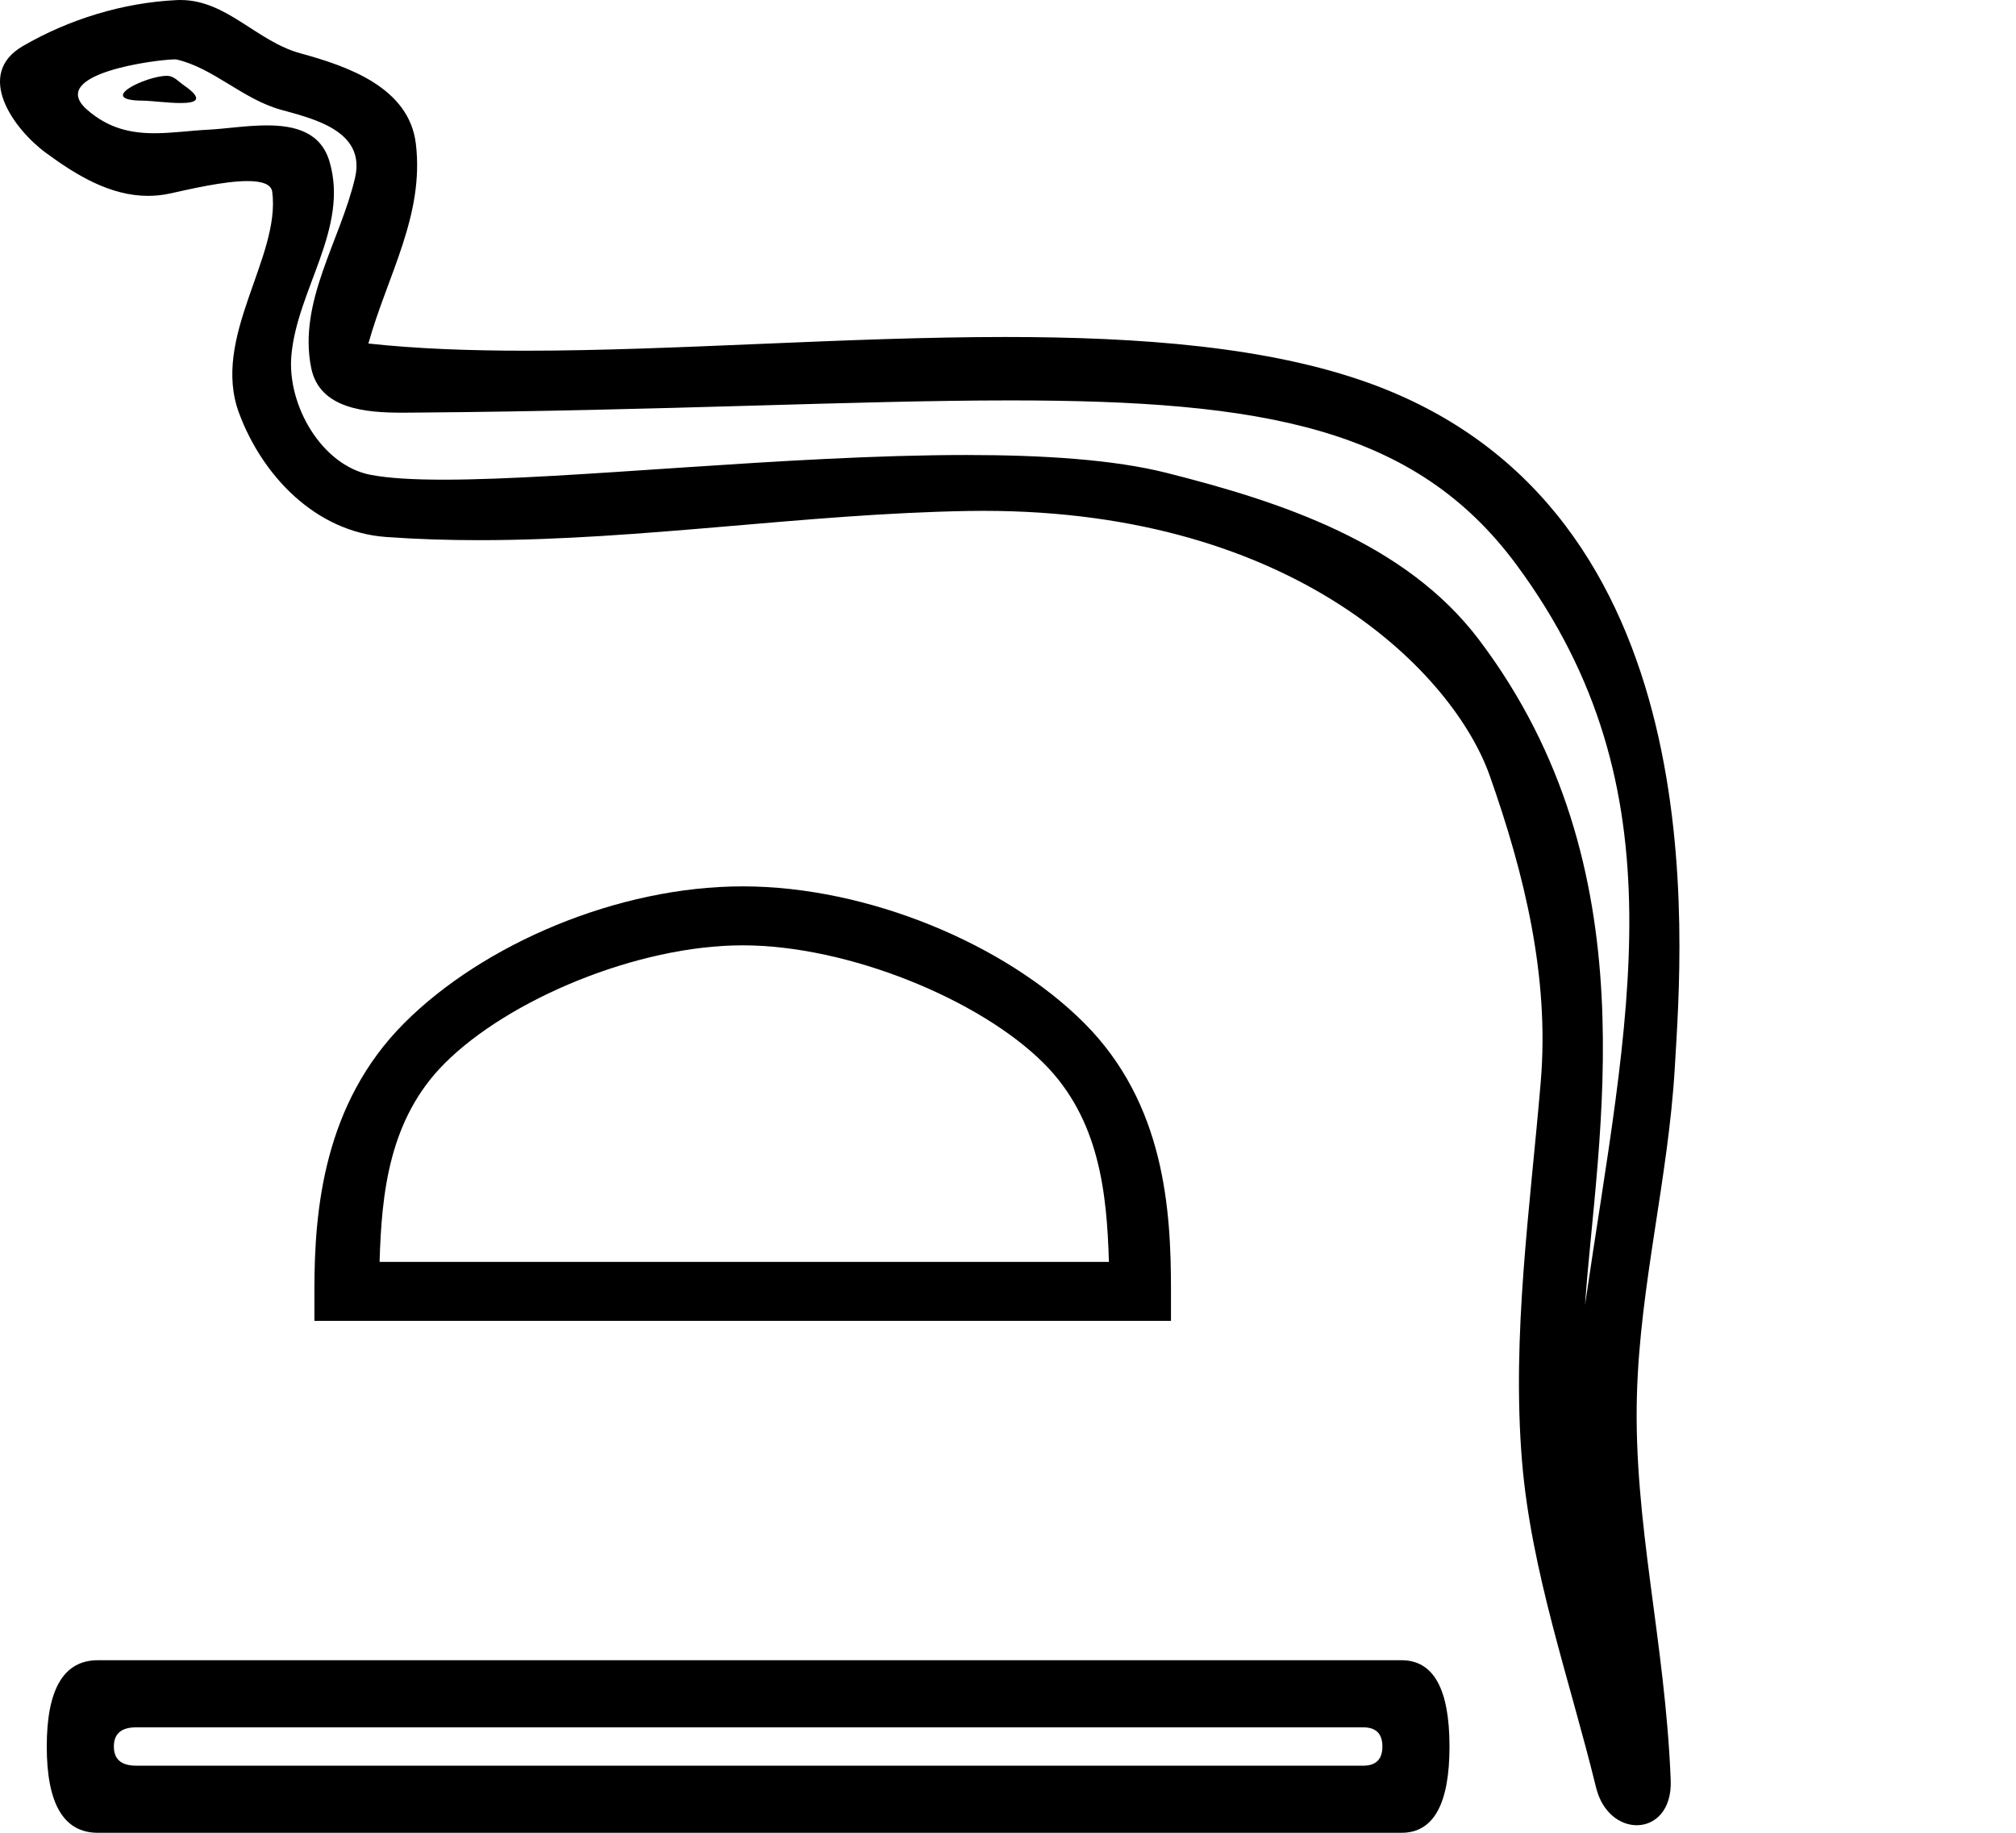 <?xml version="1.0" encoding="UTF-8" standalone="no"?>
<svg
   version="1.1"
   id="svg3"
   sodipodi:docname="13196.svg"
   inkscape:version="1.4.2 (f4327f4, 2025-05-13)"
   width="1100"
   height="1000"
   xmlns:inkscape="http://www.inkscape.org/namespaces/inkscape"
   xmlns:sodipodi="http://sodipodi.sourceforge.net/DTD/sodipodi-0.dtd"
   xmlns="http://www.w3.org/2000/svg"
   xmlns:svg="http://www.w3.org/2000/svg">
  <defs
     id="defs3" />
  <sodipodi:namedview
     id="namedview3"
     pagecolor="#ffffff"
     bordercolor="#666666"
     borderopacity="1.0"
     inkscape:showpageshadow="2"
     inkscape:pageopacity="0.0"
     inkscape:pagecheckerboard="0"
     inkscape:deskcolor="#d1d1d1"
     inkscape:zoom="0.755"
     inkscape:cx="550.33113"
     inkscape:cy="500"
     inkscape:window-width="1680"
     inkscape:window-height="998"
     inkscape:window-x="-8"
     inkscape:window-y="-8"
     inkscape:window-maximized="1"
     inkscape:current-layer="svg3" />
  <path
     d="m 90.992,41.383 c -11.326,0 -39.168,13.419 -13.06,13.536 4.263,0.019 13.672,1.295 20.643,1.295 8.314,0 13.16,-1.815 1.666,-9.742 -2.782,-1.919 -5.295,-4.977 -8.848,-5.083 -0.131,-0.004 -0.265,-0.006 -0.401,-0.006 z m 4.383,-8.983 c 0.46,0 0.783,0.02 0.952,0.059 20.129,4.635 36.003,21.578 56.918,27.405 17.6,4.904 46.506,11.44 40.467,37.2 -8.057,34.376 -31.172,67.646 -23.926,103.624 4.534,22.512 29.645,24.482 49.924,24.482 3.376,0 6.617,-0.055 9.608,-0.078 132.481,-1.04 237.673,-6.622 322.067,-6.622 138.386,0 220.854,15.007 276.032,89.649 91.509,123.79 60.19,247.612 37.427,403.914 6.371,-92.226 36.961,-237.505 -57.848,-362.979 -40.055,-53.011 -107.954,-75.279 -170.432,-91.039 -28.668,-7.231 -66.999,-9.755 -109.264,-9.755 -97.628,0 -216.245,13.463 -285.243,13.463 -16.414,0 -30.02,-0.762 -39.867,-2.648 -26.582,-5.092 -45.549,-37.839 -43.211,-65.001 3.101,-36.02 31.502,-69.458 20.843,-105.832 -4.741,-16.179 -18.849,-19.822 -34.199,-19.822 -10.985,0 -22.606,1.866 -31.885,2.338 -10.015,0.51 -19.849,1.937 -29.459,1.937 -12.702,0 -25.012,-2.493 -36.828,-12.893 C 24.945,39.994 86.363,32.4 95.375,32.4 Z M 98.419,-7.2886682e-8 C 97.729,-7.2886682e-8 97.032,0.017 96.327,0.051 67.106,1.475 37.73,10.457 12.429,25.166 -13.994,40.526 7.233,70.305 25.113,83.446 c 16.464,12.1 34.957,23.418 55.677,23.418 3.996,0 8.074,-0.421 12.237,-1.338 10.569,-2.329 29.235,-6.727 41.992,-6.727 7.5,0 12.957,1.52 13.526,5.873 4.683,35.84 -33.515,79.326 -18.106,120.74 12.635,33.958 41.559,64.789 80.227,67.578 16.93,1.221 33.837,1.738 50.727,1.738 89.102,0 177.744,-14.401 266.841,-15.93 2.843,-0.048 5.664,-0.072 8.461,-0.072 170.709,0 256.59,89.154 276.161,144.533 18.956,53.638 32.631,109.822 27.831,166.931 -5.775,68.715 -15.876,138.045 -10.248,206.795 4.964,60.643 26.03,119.463 40.418,178.285 3.361,13.741 13.098,20.612 22.213,20.612 9.962,0 19.181,-8.206 18.523,-24.62 -2.988,-75.785 -20.429,-140.548 -18.428,-210.453 1.72,-60.08 17.107,-117.916 20.65,-178.176 4.108,-69.871 23.556,-305.197 -167.042,-373.705 -54.85,-19.715 -124.425,-25.057 -198.182,-25.057 -87.273,0 -180.402,7.48 -261.926,7.48 -30.484,0 -59.345,-1.046 -85.67,-3.919 C 211.496,150.034 231.582,117.427 226.906,78.429 223.21,47.61 189.516,36.081 163.885,29.08 139.967,22.547 123.74,-7.2886682e-8 98.419,-7.2886682e-8 Z"
     style="fill:#000000;stroke:none;stroke-width:1"
     id="path1" />
  <path
     d="m 405.24,515.79 c 57.486,0 129.441,29.531 164.26,64.349 30.462,30.462 34.445,70.85 35.561,108.378 H 207.112 c 1.117,-37.528 5.099,-77.915 35.561,-108.378 34.818,-34.818 105.08,-64.349 162.566,-64.349 z m 0,-32.175 c -68.197,0 -141.576,31.505 -184.581,74.51 -44.109,44.109 -49.109,102.179 -49.109,145.632 v 16.934 h 467.378 v -16.934 c 0,-43.454 -3.306,-101.523 -47.415,-145.632 -43.005,-43.005 -118.077,-74.51 -186.274,-74.51 z"
     style="fill:#000000;stroke:none;stroke-width:1"
     id="path2" />
  <path
     d="m 743.821,942.466 q 10.461,0 10.461,10.461 0,10.461 -10.461,10.461 H 74.331 q -12.204,0 -12.204,-10.461 0,-10.461 12.204,-10.461 z M 53.409,905.853 q -27.895,0 -27.895,47.074 0,47.074 27.895,47.074 H 764.743 q 26.152,0 26.152,-47.074 0,-47.074 -26.152,-47.074 z"
     style="fill:#000000;stroke:none;stroke-width:1"
     id="path3" />
</svg>
